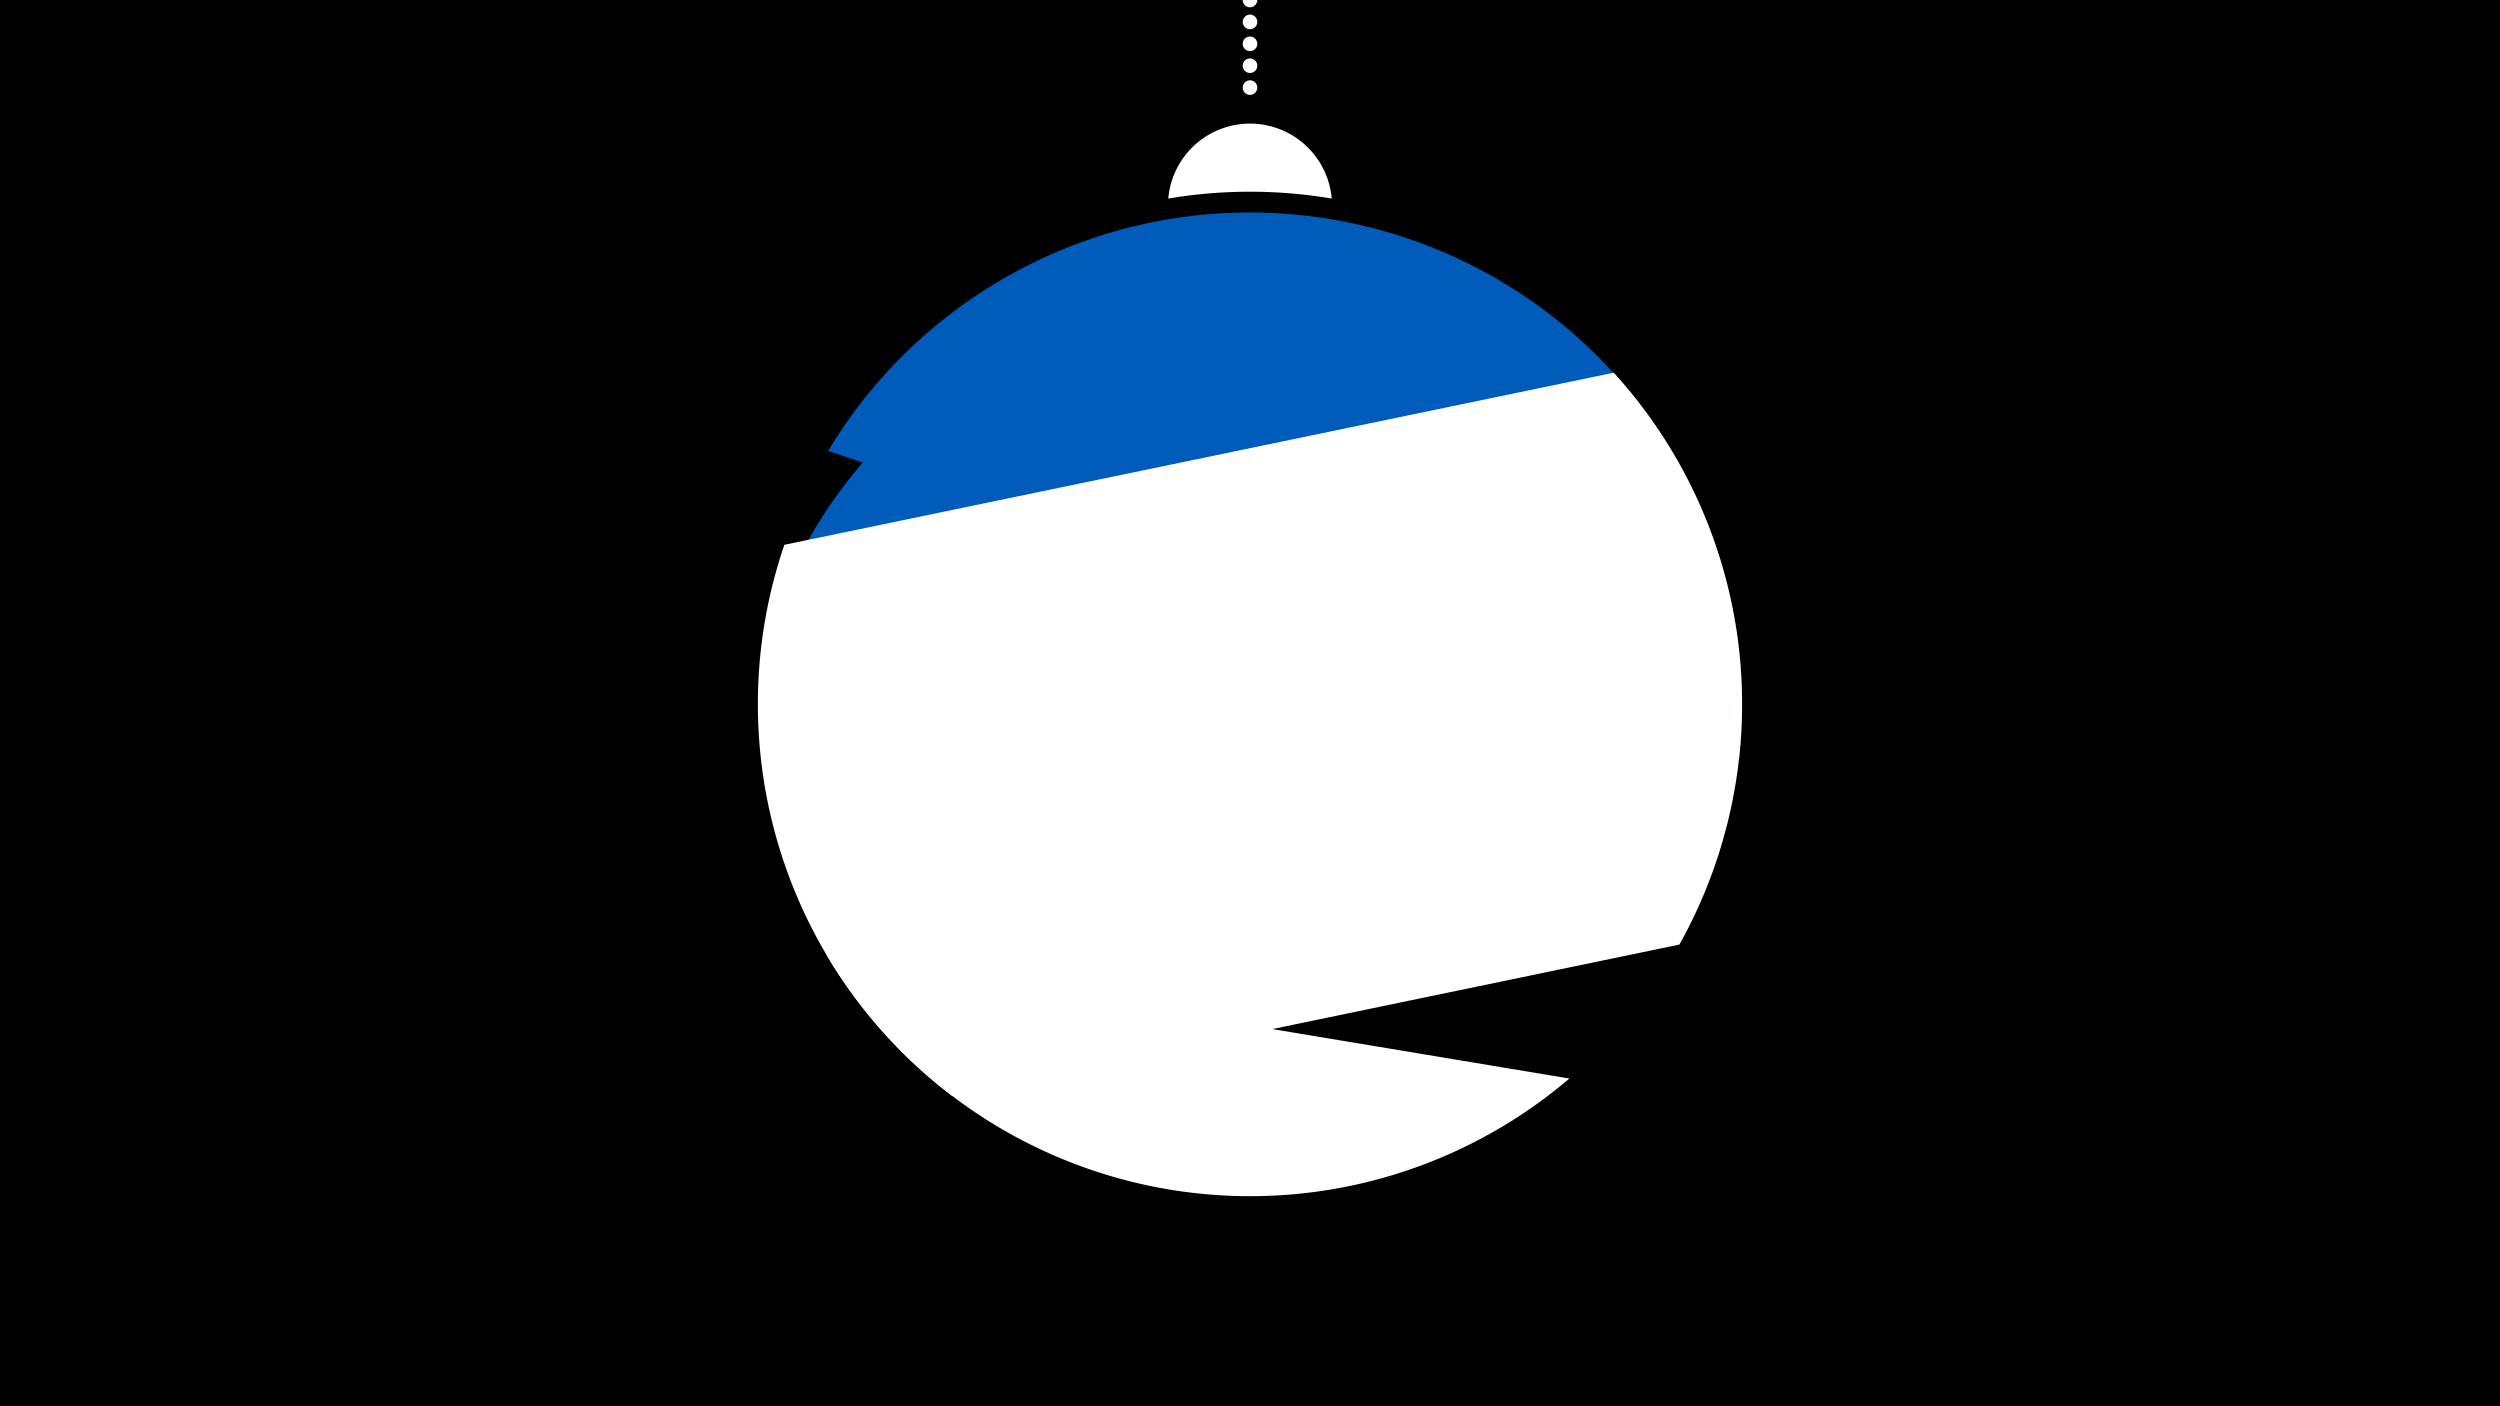 <svg width="1200" height="675" viewBox="-500 -500 1200 675" xmlns="http://www.w3.org/2000/svg"><path d="M-500-500h1200v675h-1200z" fill="#000"/><path d="M139.228,-404.694A 39.375 39.375 0 0 0 60.772 -404.694A 236 236 0 0 1 139.228 -404.694" fill="#fff"/><path d="M100,-500V-447.469" stroke="#fff" stroke-linecap="round" stroke-dasharray="0.01 10.5" stroke-width="7"/><path d="M-102.5-283.6l437.3 147.9a236.3 236.3 0 0 0-437.3-147.9" fill="#005bbb" /><path d="M-135.3-183.2l464.2 79.8a236.3 236.3 0 0 0-464.2-79.8" fill="#005bbb" /><path d="M-43.2 25.9l349.3-72.5a236.3 236.3 0 0 0-31.5-274.5l0 0-398.1 82.6a236.3 236.3 0 0 0 80.3 264.4" fill="#fff" /><path d="M-103.3-41.7l356.6 59.4a236.3 236.3 0 0 1-356.6-59.4" fill="#fff" /></svg>